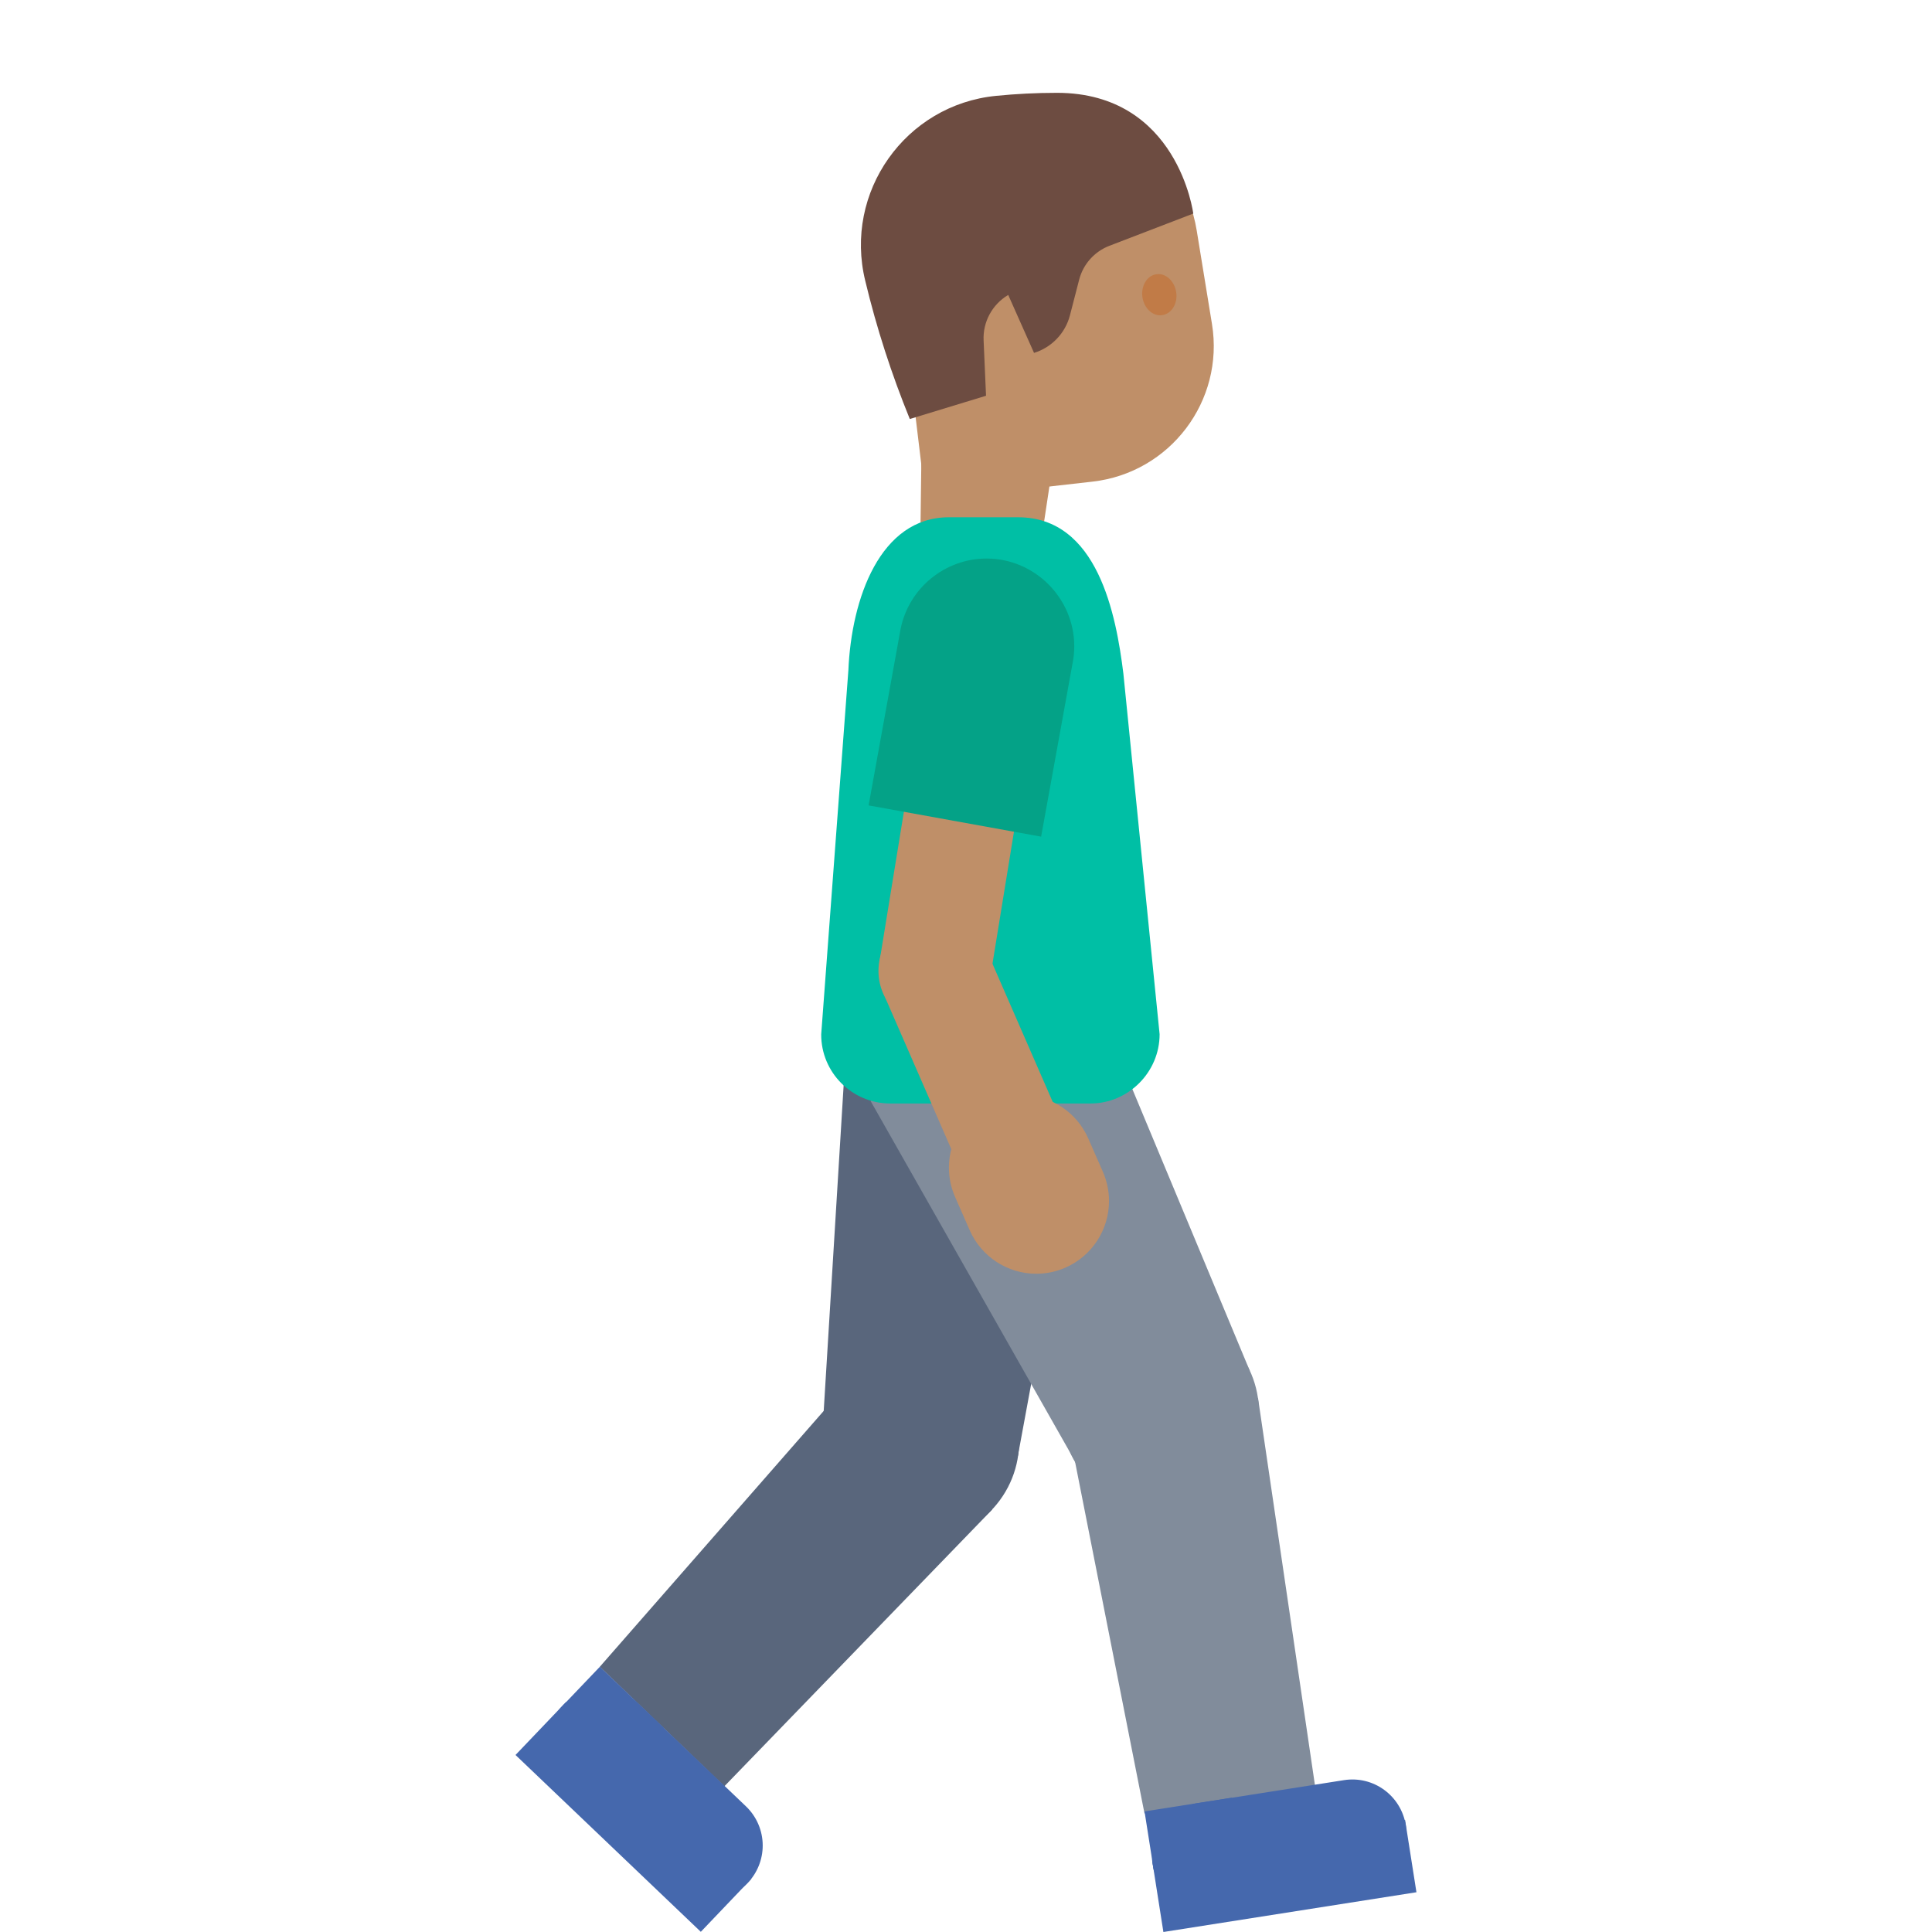 <?xml version='1.0' encoding='utf-8'?>
<svg xmlns="http://www.w3.org/2000/svg" width="100%" height="100%" viewBox="0 0 128 128" version="1.1" xml:space="preserve" style="fill-rule:evenodd;clip-rule:evenodd;stroke-linejoin:round;stroke-miterlimit:2;"><g transform="scale(0.24)"><g><path d="M267.887,374.483c-12.965,-7.623 -29.679,-3.286 -37.302,9.679c-7.622,12.965 -3.285,29.679 9.68,37.302c12.965,7.623 29.679,3.285 37.302,-9.68c7.622,-12.964 3.285,-29.679 -9.68,-37.301Z" style="fill:#59667c;" /><path d="M226.862,398.083l54.125,3.834l20.709,-112.125l-67.75,-7.459l-7.084,115.75Z" style="fill:#59667c;fill-rule:nonzero;" /><path d="M165.571,460.125l34.375,33l73.958,-76.417l-38.833,-36l-69.5,79.417Z" style="fill:#59667c;fill-rule:nonzero;" /></g><g><path d="M155.737,492.125l29.5,28.167c2.783,2.658 6.486,4.143 10.334,4.143c4.093,-0 8.011,-1.68 10.833,-4.643c2.659,-2.783 4.143,-6.486 4.143,-10.334c0,-4.093 -1.679,-8.011 -4.643,-10.833l-29.5,-28.167c-2.782,-2.658 -6.486,-4.143 -10.334,-4.143c-4.092,0 -8.01,1.68 -10.833,4.643c-2.658,2.783 -4.143,6.486 -4.143,10.334c0,4.093 1.68,8.011 4.643,10.833Z" style="fill:#4568ad;fill-rule:nonzero;" /><path d="M207.412,518.667l-51.15,-48.821l-13.954,14.621l51.154,48.816l13.95,-14.616Z" style="fill:#4568ad;fill-rule:nonzero;" /><path d="M183.258,476.971l-17.666,-16.858l-11.334,11.874l17.667,16.859l11.333,-11.875Z" style="fill:#4568ad;fill-rule:nonzero;" /></g><g><path d="M347.509,388.577c-0.689,-15.024 -13.446,-26.662 -28.47,-25.973c-15.024,0.688 -26.662,13.445 -25.973,28.469c0.689,15.024 13.445,26.662 28.469,25.973c15.024,-0.688 26.662,-13.445 25.974,-28.469Z" style="fill:#818c9b;" /><path d="M297.571,404.792l47.458,-26.334l-43.875,-105.25l-60.833,30.709l57.25,100.875Z" style="fill:#818c9b;fill-rule:nonzero;" /><path d="M315.946,500.625l47.125,-7.292l-15.792,-107.416l-52.208,9l20.875,105.708Z" style="fill:#818c9b;fill-rule:nonzero;" /></g><g><path d="M335.321,527.292l40.291,-6.334c7.244,-1.127 12.641,-7.429 12.641,-14.759c-0,-0.779 -0.061,-1.555 -0.182,-2.324c-1.292,-8.167 -8.917,-13.75 -17.084,-12.458l-40.291,6.333c-8.167,1.292 -13.75,8.917 -12.459,17.083c1.273,8.101 8.982,13.723 17.084,12.459Z" style="fill:#4568ad;fill-rule:nonzero;" /><path d="M387.875,502.396l-69.854,10.975l3.137,19.962l69.854,-10.975l-3.137,-19.962Z" style="fill:#4568ad;fill-rule:nonzero;" /><path d="M340.071,496.254l-24.121,3.792l2.55,16.217l24.121,-3.792l-2.55,-16.217Z" style="fill:#4568ad;fill-rule:nonzero;" /></g><path d="M254.571,108.875l-0.542,42.583l32.417,4.334l12.625,-83.667l-44.5,36.75Z" style="fill:#bf8f68;fill-rule:nonzero;" /><path d="M247.029,67.625l8.5,70.542l46.042,-5.209c21.416,-2.416 36.458,-22.25 33,-43.5l-4.208,-25.791c-3.875,-23.834 -27.459,-39.125 -50.792,-32.917l-9.25,2.458c-15.208,4.084 -25.167,18.75 -23.292,34.417Z" style="fill:#bf8f68;fill-rule:nonzero;" /><path d="M251.154,115.667l21.042,-6.417l-0.667,-15.25c-0.25,-5.125 2.375,-9.958 6.792,-12.583l7.125,16c4.876,-1.502 8.636,-5.436 9.916,-10.375l2.542,-9.834c1.102,-4.259 4.192,-7.737 8.292,-9.333l23.208,-8.917c0,0 -4.208,-33.291 -37.583,-33.333c-5.75,-0 -11.417,0.292 -16.834,0.833c-25.083,2.459 -42.125,26.625 -36.125,51.084c3.125,13.041 7.25,25.75 12.292,38.125Z" style="fill:#6d4c41;fill-rule:nonzero;" /><path d="M315.362,82c0.459,3.125 2.875,5.375 5.459,5c2.583,-0.375 4.333,-3.167 3.875,-6.292c-0.459,-3.125 -2.875,-5.375 -5.459,-5c-2.583,0.334 -4.291,3.167 -3.875,6.292" style="fill:#c17b47;fill-rule:nonzero;" /><path d="M245.779,304.625l55.208,0c10.492,0 19.125,-8.633 19.125,-19.125l-10,-99.542c-2,-16.166 -7.041,-43.166 -29.083,-43.166l-19.083,-0c-19,-0 -26.917,22.458 -27.75,42.25l-7.5,100.5c-0.042,10.5 8.5,19.083 19.083,19.083Z" style="fill:#00bfa5;fill-rule:nonzero;" /><g><path d="M242.771,265.554l30.475,4.963l10.033,-61.642l-30.475,-4.958l-10.033,61.637Z" style="fill:#bf8f68;fill-rule:nonzero;" /><path d="M271.241,259.518c-4.688,-7.237 -14.371,-9.307 -21.609,-4.618c-7.237,4.689 -9.307,14.371 -4.618,21.609c4.689,7.238 14.371,9.307 21.609,4.618c7.238,-4.688 9.307,-14.371 4.618,-21.609Z" style="fill:#bf8f68;" /><path d="M287.404,230.958l-47.625,-8.625l8.833,-48.708c2.261,-11.263 12.244,-19.442 23.732,-19.442c13.278,0 24.204,10.926 24.204,24.204c-0,1.294 -0.104,2.586 -0.311,3.863l-8.833,48.708Z" style="fill:#04a287;fill-rule:nonzero;" /><path d="M265.471,323.788l28.3,-12.346l-21.138,-48.467l-28.3,12.346l21.138,48.466Z" style="fill:#bf8f68;fill-rule:nonzero;" /><path d="M294.154,349.917c-2.55,1.124 -5.306,1.705 -8.094,1.705c-7.945,0 -15.172,-4.721 -18.364,-11.997l-4.042,-9.208c-1.125,-2.55 -1.706,-5.307 -1.706,-8.094c0,-7.945 4.722,-15.173 11.998,-18.365c2.55,-1.124 5.306,-1.705 8.094,-1.705c7.945,-0 15.172,4.721 18.364,11.997l4.042,9.208c1.121,2.548 1.7,5.302 1.7,8.085c0,7.946 -4.718,15.175 -11.992,18.374Z" style="fill:#bf8f68;fill-rule:nonzero;" /></g></g></svg>